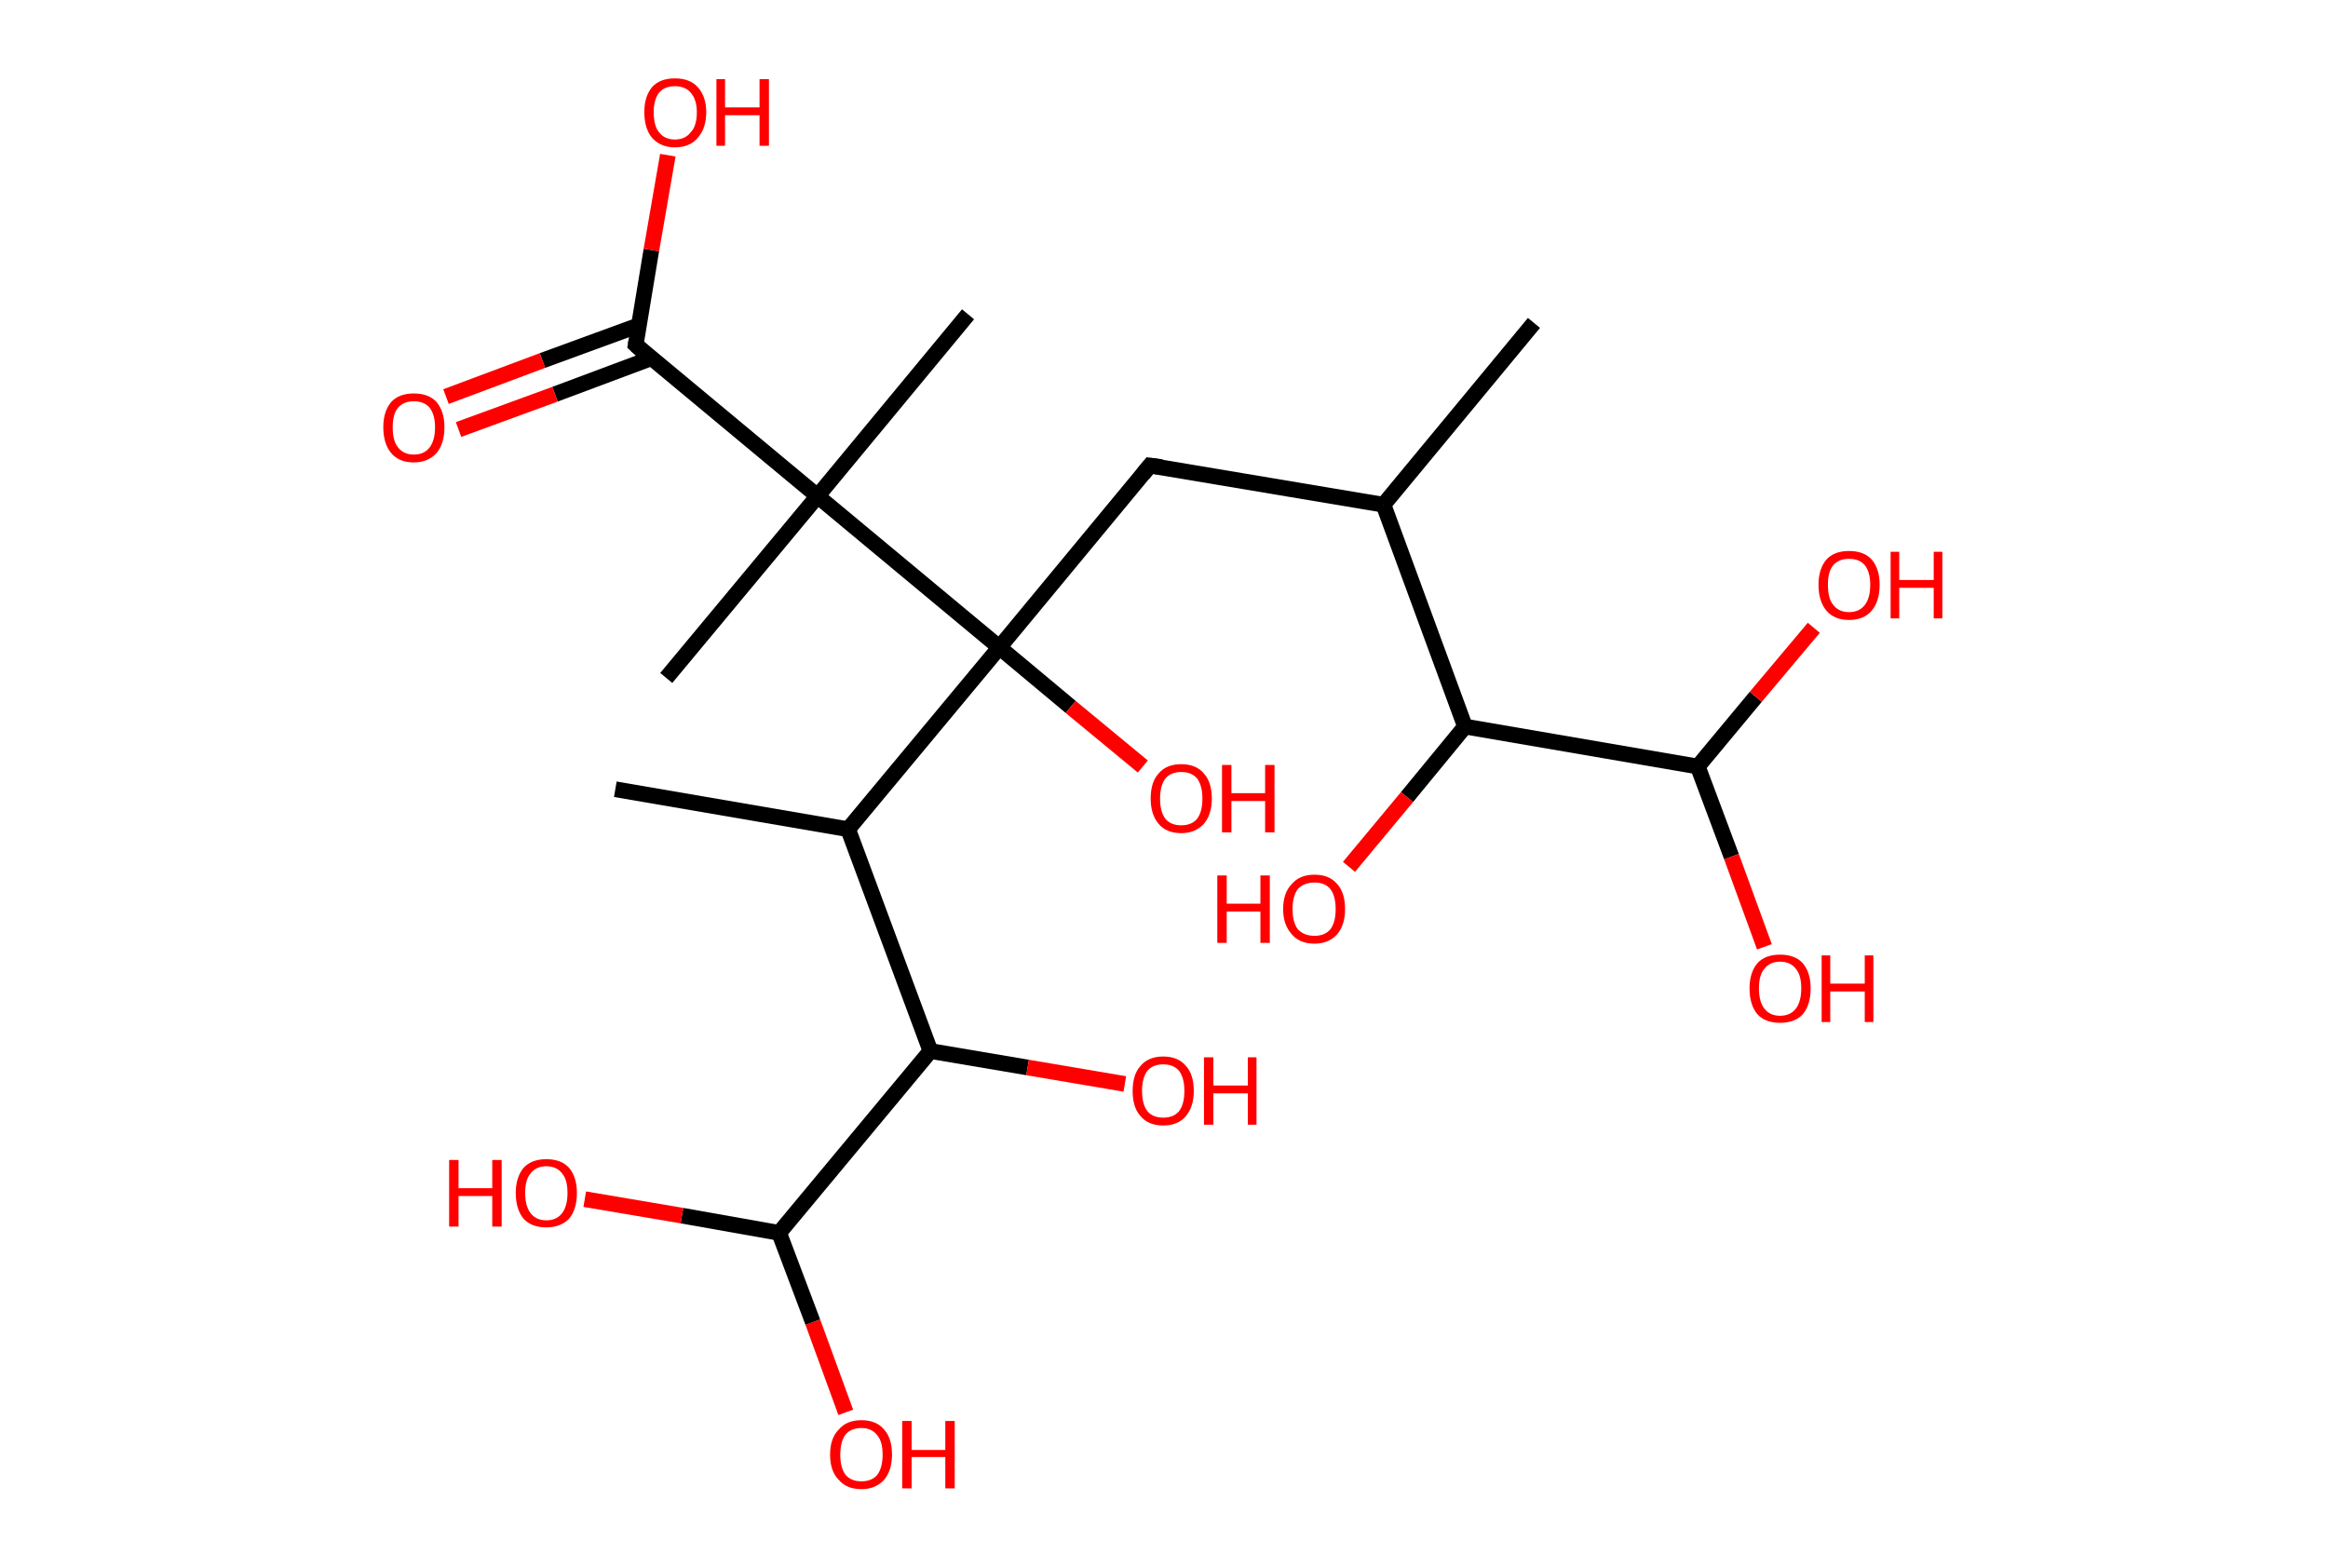 <?xml version='1.0' encoding='ASCII' standalone='yes'?>
<svg xmlns="http://www.w3.org/2000/svg" xmlns:rdkit="http://www.rdkit.org/xml" xmlns:xlink="http://www.w3.org/1999/xlink" version="1.1" baseProfile="full" xml:space="preserve" width="297px" height="200px" viewBox="0 0 297 200">
<!-- END OF HEADER -->
<rect style="opacity:1.0;fill:#FFFFFF;stroke:none" width="297.0" height="200.0" x="0.0" y="0.0"> </rect>
<path class="bond-0 atom-0 atom-1" d="M 195.7,41.2 L 176.5,64.4" style="fill:none;fill-rule:evenodd;stroke:#000000;stroke-width:2.0px;stroke-linecap:butt;stroke-linejoin:miter;stroke-opacity:1"/>
<path class="bond-1 atom-1 atom-2" d="M 176.5,64.4 L 146.7,59.4" style="fill:none;fill-rule:evenodd;stroke:#000000;stroke-width:2.0px;stroke-linecap:butt;stroke-linejoin:miter;stroke-opacity:1"/>
<path class="bond-2 atom-2 atom-3" d="M 146.7,59.4 L 127.5,82.6" style="fill:none;fill-rule:evenodd;stroke:#000000;stroke-width:2.0px;stroke-linecap:butt;stroke-linejoin:miter;stroke-opacity:1"/>
<path class="bond-3 atom-3 atom-4" d="M 127.5,82.6 L 136.6,90.2" style="fill:none;fill-rule:evenodd;stroke:#000000;stroke-width:2.0px;stroke-linecap:butt;stroke-linejoin:miter;stroke-opacity:1"/>
<path class="bond-3 atom-3 atom-4" d="M 136.6,90.2 L 145.8,97.8" style="fill:none;fill-rule:evenodd;stroke:#FF0000;stroke-width:2.0px;stroke-linecap:butt;stroke-linejoin:miter;stroke-opacity:1"/>
<path class="bond-4 atom-3 atom-5" d="M 127.5,82.6 L 108.2,105.8" style="fill:none;fill-rule:evenodd;stroke:#000000;stroke-width:2.0px;stroke-linecap:butt;stroke-linejoin:miter;stroke-opacity:1"/>
<path class="bond-5 atom-5 atom-6" d="M 108.2,105.8 L 78.5,100.7" style="fill:none;fill-rule:evenodd;stroke:#000000;stroke-width:2.0px;stroke-linecap:butt;stroke-linejoin:miter;stroke-opacity:1"/>
<path class="bond-6 atom-5 atom-7" d="M 108.2,105.8 L 118.7,134.1" style="fill:none;fill-rule:evenodd;stroke:#000000;stroke-width:2.0px;stroke-linecap:butt;stroke-linejoin:miter;stroke-opacity:1"/>
<path class="bond-7 atom-7 atom-8" d="M 118.7,134.1 L 131.1,136.2" style="fill:none;fill-rule:evenodd;stroke:#000000;stroke-width:2.0px;stroke-linecap:butt;stroke-linejoin:miter;stroke-opacity:1"/>
<path class="bond-7 atom-7 atom-8" d="M 131.1,136.2 L 143.5,138.3" style="fill:none;fill-rule:evenodd;stroke:#FF0000;stroke-width:2.0px;stroke-linecap:butt;stroke-linejoin:miter;stroke-opacity:1"/>
<path class="bond-8 atom-7 atom-9" d="M 118.7,134.1 L 99.4,157.3" style="fill:none;fill-rule:evenodd;stroke:#000000;stroke-width:2.0px;stroke-linecap:butt;stroke-linejoin:miter;stroke-opacity:1"/>
<path class="bond-9 atom-9 atom-10" d="M 99.4,157.3 L 103.7,168.7" style="fill:none;fill-rule:evenodd;stroke:#000000;stroke-width:2.0px;stroke-linecap:butt;stroke-linejoin:miter;stroke-opacity:1"/>
<path class="bond-9 atom-9 atom-10" d="M 103.7,168.7 L 107.9,180.2" style="fill:none;fill-rule:evenodd;stroke:#FF0000;stroke-width:2.0px;stroke-linecap:butt;stroke-linejoin:miter;stroke-opacity:1"/>
<path class="bond-10 atom-9 atom-11" d="M 99.4,157.3 L 87.0,155.1" style="fill:none;fill-rule:evenodd;stroke:#000000;stroke-width:2.0px;stroke-linecap:butt;stroke-linejoin:miter;stroke-opacity:1"/>
<path class="bond-10 atom-9 atom-11" d="M 87.0,155.1 L 74.6,153.0" style="fill:none;fill-rule:evenodd;stroke:#FF0000;stroke-width:2.0px;stroke-linecap:butt;stroke-linejoin:miter;stroke-opacity:1"/>
<path class="bond-11 atom-3 atom-12" d="M 127.5,82.6 L 104.3,63.3" style="fill:none;fill-rule:evenodd;stroke:#000000;stroke-width:2.0px;stroke-linecap:butt;stroke-linejoin:miter;stroke-opacity:1"/>
<path class="bond-12 atom-12 atom-13" d="M 104.3,63.3 L 123.5,40.1" style="fill:none;fill-rule:evenodd;stroke:#000000;stroke-width:2.0px;stroke-linecap:butt;stroke-linejoin:miter;stroke-opacity:1"/>
<path class="bond-13 atom-12 atom-14" d="M 104.3,63.3 L 85.0,86.5" style="fill:none;fill-rule:evenodd;stroke:#000000;stroke-width:2.0px;stroke-linecap:butt;stroke-linejoin:miter;stroke-opacity:1"/>
<path class="bond-14 atom-12 atom-15" d="M 104.3,63.3 L 81.1,44.0" style="fill:none;fill-rule:evenodd;stroke:#000000;stroke-width:2.0px;stroke-linecap:butt;stroke-linejoin:miter;stroke-opacity:1"/>
<path class="bond-15 atom-15 atom-16" d="M 81.5,41.5 L 69.2,46.0" style="fill:none;fill-rule:evenodd;stroke:#000000;stroke-width:2.0px;stroke-linecap:butt;stroke-linejoin:miter;stroke-opacity:1"/>
<path class="bond-15 atom-15 atom-16" d="M 69.2,46.0 L 56.9,50.6" style="fill:none;fill-rule:evenodd;stroke:#FF0000;stroke-width:2.0px;stroke-linecap:butt;stroke-linejoin:miter;stroke-opacity:1"/>
<path class="bond-15 atom-15 atom-16" d="M 83.1,45.7 L 70.8,50.3" style="fill:none;fill-rule:evenodd;stroke:#000000;stroke-width:2.0px;stroke-linecap:butt;stroke-linejoin:miter;stroke-opacity:1"/>
<path class="bond-15 atom-15 atom-16" d="M 70.8,50.3 L 58.5,54.8" style="fill:none;fill-rule:evenodd;stroke:#FF0000;stroke-width:2.0px;stroke-linecap:butt;stroke-linejoin:miter;stroke-opacity:1"/>
<path class="bond-16 atom-15 atom-17" d="M 81.1,44.0 L 83.1,31.9" style="fill:none;fill-rule:evenodd;stroke:#000000;stroke-width:2.0px;stroke-linecap:butt;stroke-linejoin:miter;stroke-opacity:1"/>
<path class="bond-16 atom-15 atom-17" d="M 83.1,31.9 L 85.2,19.8" style="fill:none;fill-rule:evenodd;stroke:#FF0000;stroke-width:2.0px;stroke-linecap:butt;stroke-linejoin:miter;stroke-opacity:1"/>
<path class="bond-17 atom-1 atom-18" d="M 176.5,64.4 L 186.9,92.7" style="fill:none;fill-rule:evenodd;stroke:#000000;stroke-width:2.0px;stroke-linecap:butt;stroke-linejoin:miter;stroke-opacity:1"/>
<path class="bond-18 atom-18 atom-19" d="M 186.9,92.7 L 179.5,101.7" style="fill:none;fill-rule:evenodd;stroke:#000000;stroke-width:2.0px;stroke-linecap:butt;stroke-linejoin:miter;stroke-opacity:1"/>
<path class="bond-18 atom-18 atom-19" d="M 179.5,101.7 L 172.1,110.6" style="fill:none;fill-rule:evenodd;stroke:#FF0000;stroke-width:2.0px;stroke-linecap:butt;stroke-linejoin:miter;stroke-opacity:1"/>
<path class="bond-19 atom-18 atom-20" d="M 186.9,92.7 L 216.6,97.8" style="fill:none;fill-rule:evenodd;stroke:#000000;stroke-width:2.0px;stroke-linecap:butt;stroke-linejoin:miter;stroke-opacity:1"/>
<path class="bond-20 atom-20 atom-21" d="M 216.6,97.8 L 224.0,88.9" style="fill:none;fill-rule:evenodd;stroke:#000000;stroke-width:2.0px;stroke-linecap:butt;stroke-linejoin:miter;stroke-opacity:1"/>
<path class="bond-20 atom-20 atom-21" d="M 224.0,88.9 L 231.4,80.1" style="fill:none;fill-rule:evenodd;stroke:#FF0000;stroke-width:2.0px;stroke-linecap:butt;stroke-linejoin:miter;stroke-opacity:1"/>
<path class="bond-21 atom-20 atom-22" d="M 216.6,97.8 L 220.9,109.3" style="fill:none;fill-rule:evenodd;stroke:#000000;stroke-width:2.0px;stroke-linecap:butt;stroke-linejoin:miter;stroke-opacity:1"/>
<path class="bond-21 atom-20 atom-22" d="M 220.9,109.3 L 225.1,120.8" style="fill:none;fill-rule:evenodd;stroke:#FF0000;stroke-width:2.0px;stroke-linecap:butt;stroke-linejoin:miter;stroke-opacity:1"/>
<path d="M 148.2,59.6 L 146.7,59.4 L 145.8,60.5" style="fill:none;stroke:#000000;stroke-width:2.0px;stroke-linecap:butt;stroke-linejoin:miter;stroke-opacity:1;"/>
<path d="M 82.2,45.0 L 81.1,44.0 L 81.2,43.4" style="fill:none;stroke:#000000;stroke-width:2.0px;stroke-linecap:butt;stroke-linejoin:miter;stroke-opacity:1;"/>
<path class="atom-4" d="M 146.8 101.9 Q 146.8 99.8, 147.8 98.7 Q 148.8 97.5, 150.7 97.5 Q 152.6 97.5, 153.6 98.7 Q 154.6 99.8, 154.6 101.9 Q 154.6 103.9, 153.6 105.1 Q 152.5 106.3, 150.7 106.3 Q 148.8 106.3, 147.8 105.1 Q 146.8 103.9, 146.8 101.9 M 150.7 105.3 Q 152.0 105.3, 152.7 104.5 Q 153.4 103.6, 153.4 101.9 Q 153.4 100.2, 152.7 99.3 Q 152.0 98.5, 150.7 98.5 Q 149.4 98.5, 148.7 99.3 Q 148.0 100.2, 148.0 101.9 Q 148.0 103.6, 148.7 104.5 Q 149.4 105.3, 150.7 105.3 " fill="#FF0000"/>
<path class="atom-4" d="M 155.9 97.6 L 157.1 97.6 L 157.1 101.2 L 161.4 101.2 L 161.4 97.6 L 162.6 97.6 L 162.6 106.2 L 161.4 106.2 L 161.4 102.2 L 157.1 102.2 L 157.1 106.2 L 155.9 106.2 L 155.9 97.6 " fill="#FF0000"/>
<path class="atom-8" d="M 144.5 139.2 Q 144.5 137.1, 145.5 136.0 Q 146.5 134.8, 148.4 134.8 Q 150.3 134.8, 151.3 136.0 Q 152.3 137.1, 152.3 139.2 Q 152.3 141.2, 151.3 142.4 Q 150.3 143.6, 148.4 143.6 Q 146.5 143.6, 145.5 142.4 Q 144.5 141.3, 144.5 139.2 M 148.4 142.6 Q 149.7 142.6, 150.4 141.8 Q 151.1 140.9, 151.1 139.2 Q 151.1 137.5, 150.4 136.6 Q 149.7 135.8, 148.4 135.8 Q 147.1 135.8, 146.4 136.6 Q 145.7 137.5, 145.7 139.2 Q 145.7 140.9, 146.4 141.8 Q 147.1 142.6, 148.4 142.6 " fill="#FF0000"/>
<path class="atom-8" d="M 153.6 134.9 L 154.8 134.9 L 154.8 138.5 L 159.2 138.5 L 159.2 134.9 L 160.3 134.9 L 160.3 143.5 L 159.2 143.5 L 159.2 139.5 L 154.8 139.5 L 154.8 143.5 L 153.6 143.5 L 153.6 134.9 " fill="#FF0000"/>
<path class="atom-10" d="M 105.9 185.6 Q 105.9 183.5, 107.0 182.4 Q 108.0 181.2, 109.9 181.2 Q 111.8 181.2, 112.8 182.4 Q 113.8 183.5, 113.8 185.6 Q 113.8 187.6, 112.8 188.8 Q 111.7 190.0, 109.9 190.0 Q 108.0 190.0, 107.0 188.8 Q 105.9 187.7, 105.9 185.6 M 109.9 189.0 Q 111.2 189.0, 111.9 188.2 Q 112.6 187.3, 112.6 185.6 Q 112.6 183.9, 111.9 183.1 Q 111.2 182.2, 109.9 182.2 Q 108.6 182.2, 107.9 183.0 Q 107.2 183.9, 107.2 185.6 Q 107.2 187.3, 107.9 188.2 Q 108.6 189.0, 109.9 189.0 " fill="#FF0000"/>
<path class="atom-10" d="M 115.1 181.3 L 116.3 181.3 L 116.3 185.0 L 120.6 185.0 L 120.6 181.3 L 121.8 181.3 L 121.8 189.9 L 120.6 189.9 L 120.6 185.9 L 116.3 185.9 L 116.3 189.9 L 115.1 189.9 L 115.1 181.3 " fill="#FF0000"/>
<path class="atom-11" d="M 57.3 148.0 L 58.5 148.0 L 58.5 151.6 L 62.8 151.6 L 62.8 148.0 L 64.0 148.0 L 64.0 156.5 L 62.8 156.5 L 62.8 152.6 L 58.5 152.6 L 58.5 156.5 L 57.3 156.5 L 57.3 148.0 " fill="#FF0000"/>
<path class="atom-11" d="M 65.8 152.2 Q 65.8 150.2, 66.8 149.0 Q 67.8 147.9, 69.7 147.9 Q 71.6 147.9, 72.6 149.0 Q 73.6 150.2, 73.6 152.2 Q 73.6 154.3, 72.6 155.5 Q 71.5 156.6, 69.7 156.6 Q 67.8 156.6, 66.8 155.5 Q 65.8 154.3, 65.8 152.2 M 69.7 155.7 Q 71.0 155.7, 71.7 154.8 Q 72.4 153.9, 72.4 152.2 Q 72.4 150.5, 71.7 149.7 Q 71.0 148.8, 69.7 148.8 Q 68.4 148.8, 67.7 149.7 Q 67.0 150.5, 67.0 152.2 Q 67.0 153.9, 67.7 154.8 Q 68.4 155.7, 69.7 155.7 " fill="#FF0000"/>
<path class="atom-16" d="M 48.9 54.5 Q 48.9 52.5, 49.9 51.3 Q 50.9 50.2, 52.8 50.2 Q 54.7 50.2, 55.7 51.3 Q 56.7 52.5, 56.7 54.5 Q 56.7 56.6, 55.7 57.8 Q 54.6 59.0, 52.8 59.0 Q 50.9 59.0, 49.9 57.8 Q 48.9 56.6, 48.9 54.5 M 52.8 58.0 Q 54.1 58.0, 54.8 57.1 Q 55.5 56.2, 55.5 54.5 Q 55.5 52.9, 54.8 52.0 Q 54.1 51.2, 52.8 51.2 Q 51.5 51.2, 50.8 52.0 Q 50.1 52.8, 50.1 54.5 Q 50.1 56.3, 50.8 57.1 Q 51.5 58.0, 52.8 58.0 " fill="#FF0000"/>
<path class="atom-17" d="M 82.2 14.3 Q 82.2 12.3, 83.2 11.1 Q 84.2 10.0, 86.1 10.0 Q 88.0 10.0, 89.0 11.1 Q 90.1 12.3, 90.1 14.3 Q 90.1 16.4, 89.0 17.6 Q 88.0 18.8, 86.1 18.8 Q 84.3 18.8, 83.2 17.6 Q 82.2 16.4, 82.2 14.3 M 86.1 17.8 Q 87.4 17.8, 88.1 16.9 Q 88.9 16.1, 88.9 14.3 Q 88.9 12.7, 88.1 11.8 Q 87.4 11.0, 86.1 11.0 Q 84.8 11.0, 84.1 11.8 Q 83.4 12.7, 83.4 14.3 Q 83.4 16.1, 84.1 16.9 Q 84.8 17.8, 86.1 17.8 " fill="#FF0000"/>
<path class="atom-17" d="M 91.4 10.1 L 92.5 10.1 L 92.5 13.7 L 96.9 13.7 L 96.9 10.1 L 98.1 10.1 L 98.1 18.6 L 96.9 18.6 L 96.9 14.7 L 92.5 14.7 L 92.5 18.6 L 91.4 18.6 L 91.4 10.1 " fill="#FF0000"/>
<path class="atom-19" d="M 155.3 111.7 L 156.5 111.7 L 156.5 115.3 L 160.8 115.3 L 160.8 111.7 L 162.0 111.7 L 162.0 120.3 L 160.8 120.3 L 160.8 116.3 L 156.5 116.3 L 156.5 120.3 L 155.3 120.3 L 155.3 111.7 " fill="#FF0000"/>
<path class="atom-19" d="M 163.7 116.0 Q 163.7 113.9, 164.8 112.8 Q 165.8 111.6, 167.7 111.6 Q 169.6 111.6, 170.6 112.8 Q 171.6 113.9, 171.6 116.0 Q 171.6 118.0, 170.6 119.2 Q 169.5 120.4, 167.7 120.4 Q 165.8 120.4, 164.8 119.2 Q 163.7 118.0, 163.7 116.0 M 167.7 119.4 Q 169.0 119.4, 169.7 118.6 Q 170.4 117.7, 170.4 116.0 Q 170.4 114.3, 169.7 113.4 Q 169.0 112.6, 167.7 112.6 Q 166.4 112.6, 165.6 113.4 Q 164.9 114.3, 164.9 116.0 Q 164.9 117.7, 165.6 118.6 Q 166.4 119.4, 167.7 119.4 " fill="#FF0000"/>
<path class="atom-21" d="M 232.0 74.6 Q 232.0 72.6, 233.0 71.4 Q 234.0 70.3, 235.9 70.3 Q 237.8 70.3, 238.8 71.4 Q 239.8 72.6, 239.8 74.6 Q 239.8 76.7, 238.8 77.9 Q 237.8 79.1, 235.9 79.1 Q 234.0 79.1, 233.0 77.9 Q 232.0 76.7, 232.0 74.6 M 235.9 78.1 Q 237.2 78.1, 237.9 77.2 Q 238.6 76.3, 238.6 74.6 Q 238.6 73.0, 237.9 72.1 Q 237.2 71.3, 235.9 71.3 Q 234.6 71.3, 233.9 72.1 Q 233.2 72.9, 233.2 74.6 Q 233.2 76.4, 233.9 77.2 Q 234.6 78.1, 235.9 78.1 " fill="#FF0000"/>
<path class="atom-21" d="M 241.2 70.4 L 242.3 70.4 L 242.3 74.0 L 246.7 74.0 L 246.7 70.4 L 247.8 70.4 L 247.8 78.9 L 246.7 78.9 L 246.7 75.0 L 242.3 75.0 L 242.3 78.9 L 241.2 78.9 L 241.2 70.4 " fill="#FF0000"/>
<path class="atom-22" d="M 223.2 126.1 Q 223.2 124.1, 224.2 122.9 Q 225.2 121.8, 227.1 121.8 Q 229.0 121.8, 230.0 122.9 Q 231.0 124.1, 231.0 126.1 Q 231.0 128.2, 230.0 129.4 Q 229.0 130.5, 227.1 130.5 Q 225.2 130.5, 224.2 129.4 Q 223.2 128.2, 223.2 126.1 M 227.1 129.6 Q 228.4 129.6, 229.1 128.7 Q 229.8 127.8, 229.8 126.1 Q 229.8 124.4, 229.1 123.6 Q 228.4 122.7, 227.1 122.7 Q 225.8 122.7, 225.1 123.6 Q 224.4 124.4, 224.4 126.1 Q 224.4 127.8, 225.1 128.7 Q 225.8 129.6, 227.1 129.6 " fill="#FF0000"/>
<path class="atom-22" d="M 232.4 121.9 L 233.5 121.9 L 233.5 125.5 L 237.9 125.5 L 237.9 121.9 L 239.0 121.9 L 239.0 130.4 L 237.9 130.4 L 237.9 126.5 L 233.5 126.5 L 233.5 130.4 L 232.4 130.4 L 232.4 121.9 " fill="#FF0000"/>
</svg>
